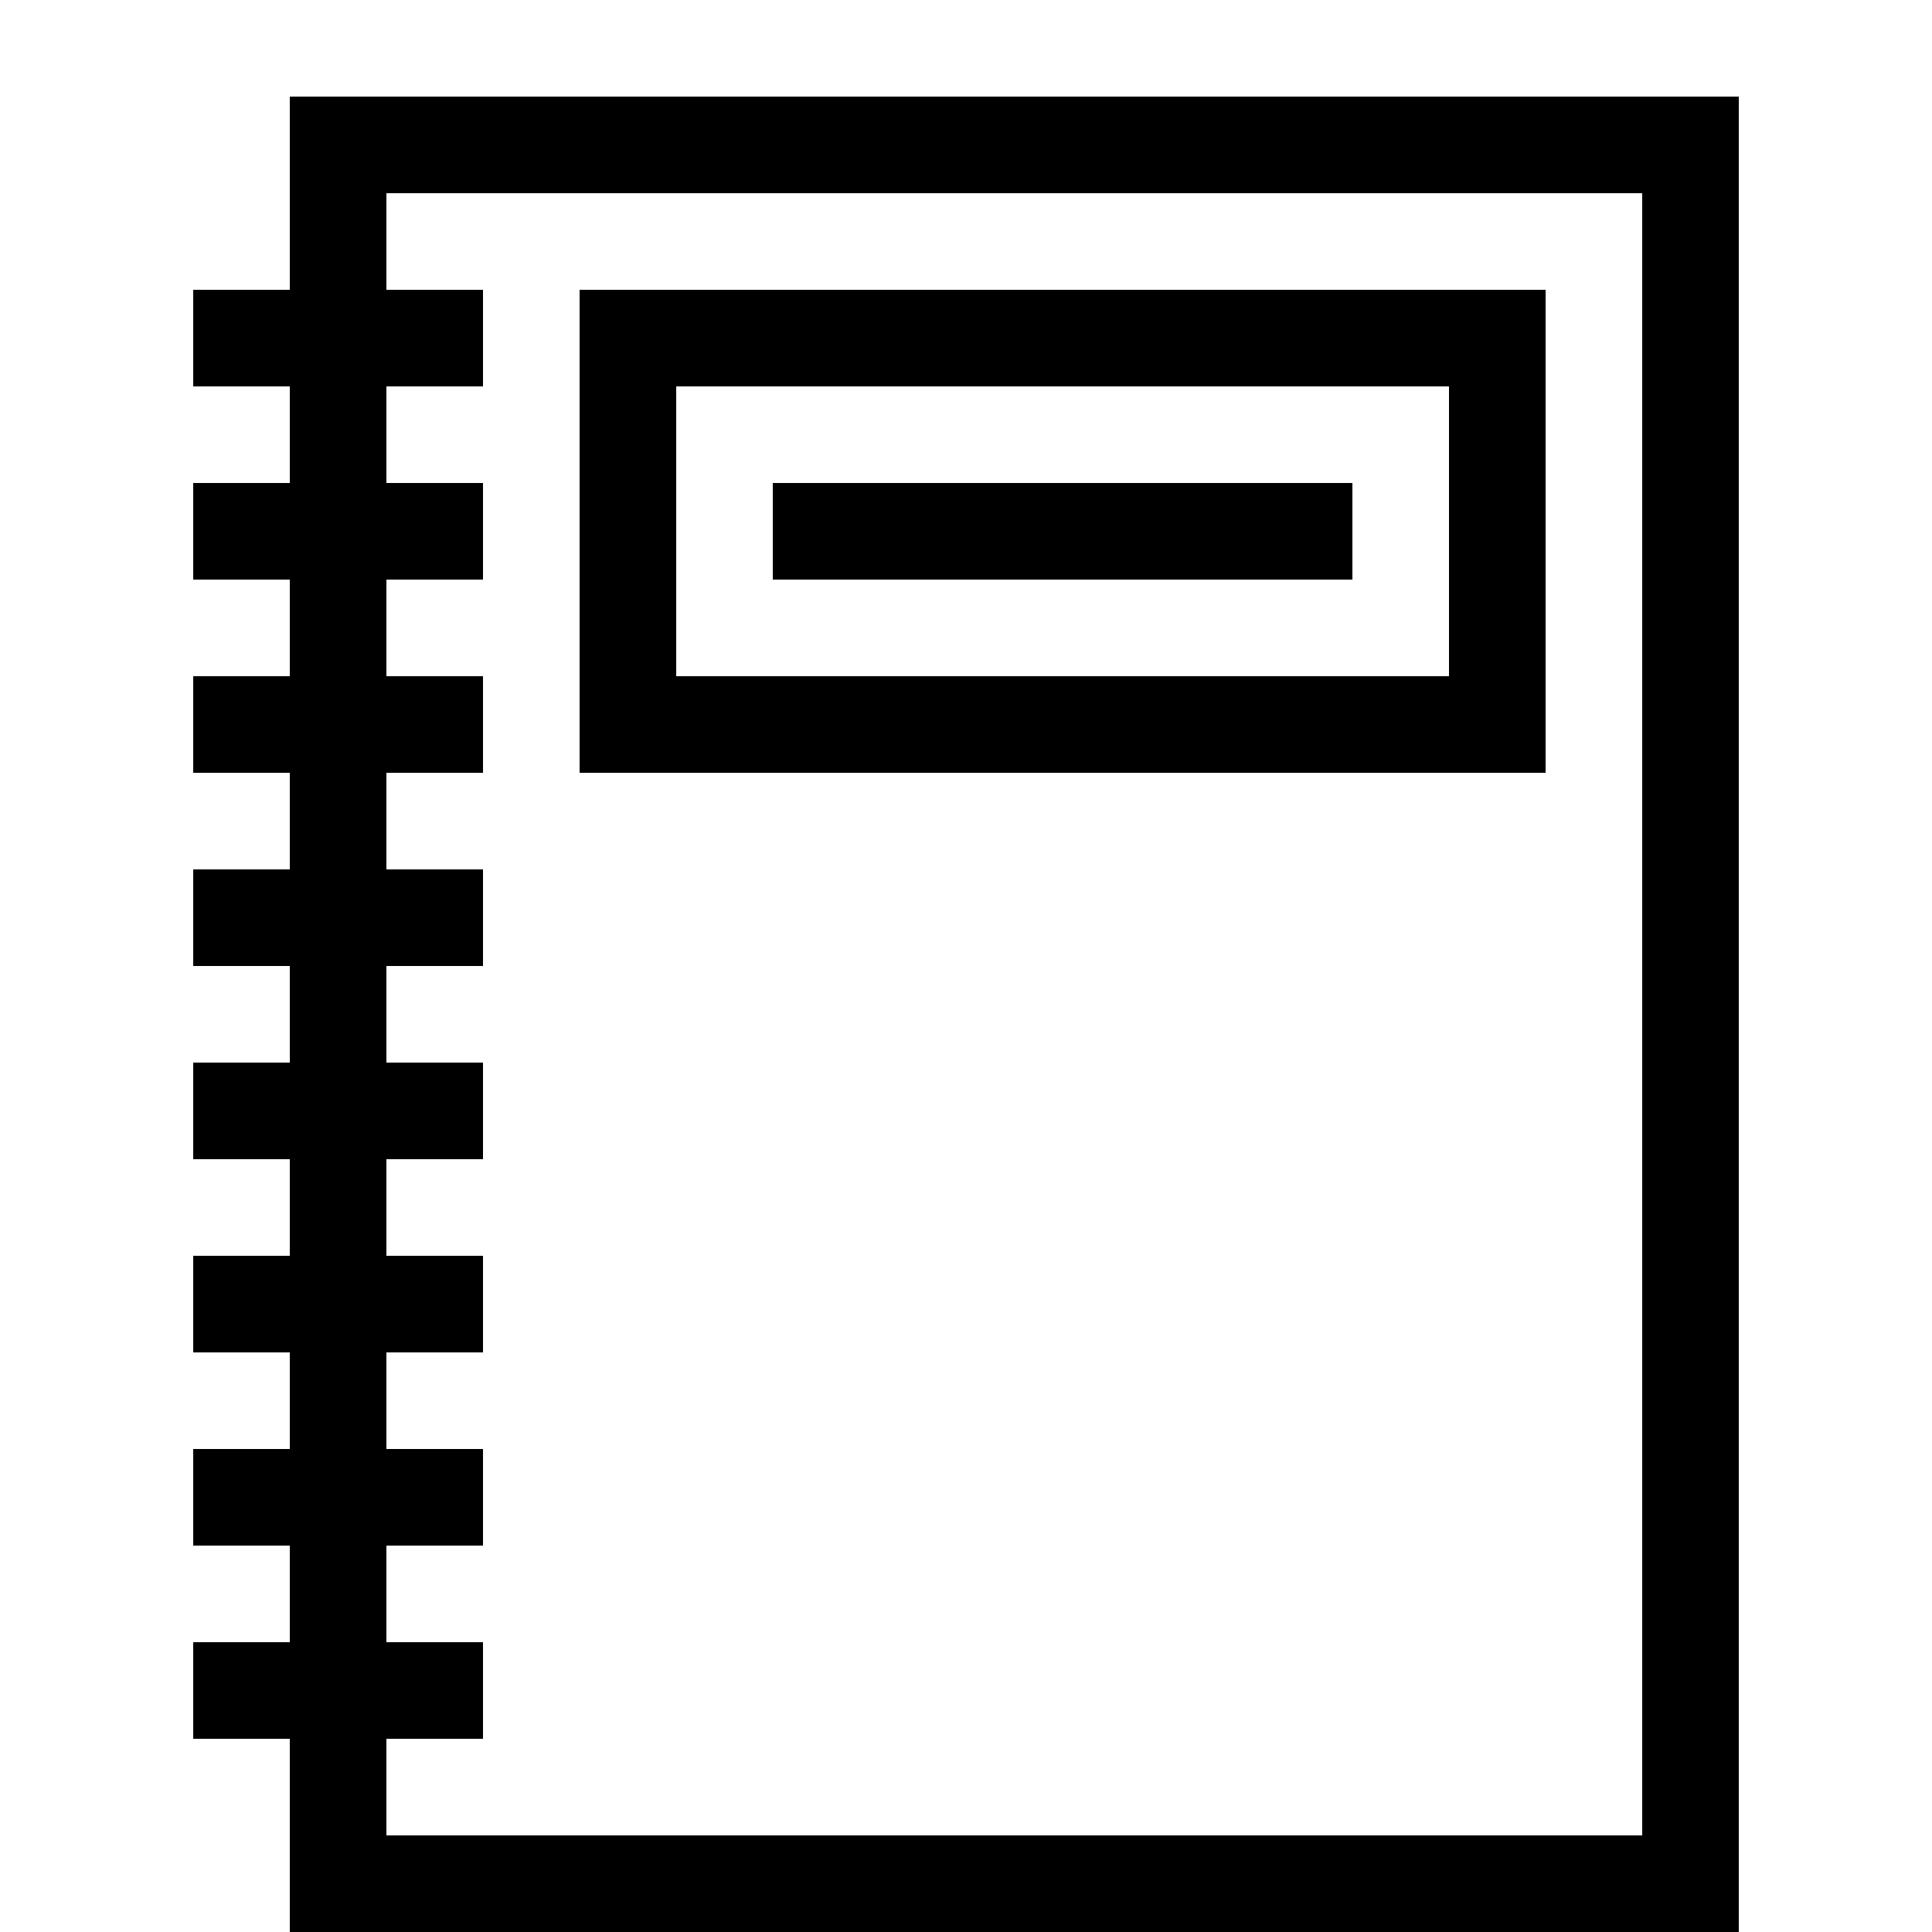 <svg xmlns="http://www.w3.org/2000/svg" height="20" viewBox="0 0 20 20"><path d="M3 1v2H2v1h1v1H2v1h1v1H2v1h1v1H2v1h1v1H2v1h1v1H2v1h1v1H2v1h1v1H2v1h1v2h15V1H3zm14 18H4v-1h1v-1H4v-1h1v-1H4v-1h1v-1H4v-1h1v-1H4v-1h1V9H4V8h1V7H4V6h1V5H4V4h1V3H4V2h13v17z"/><path d="M16 3H6v5h10V3zm-1 4H7V4h8v3z"/><path d="M8 5h6v1H8z"/></svg>